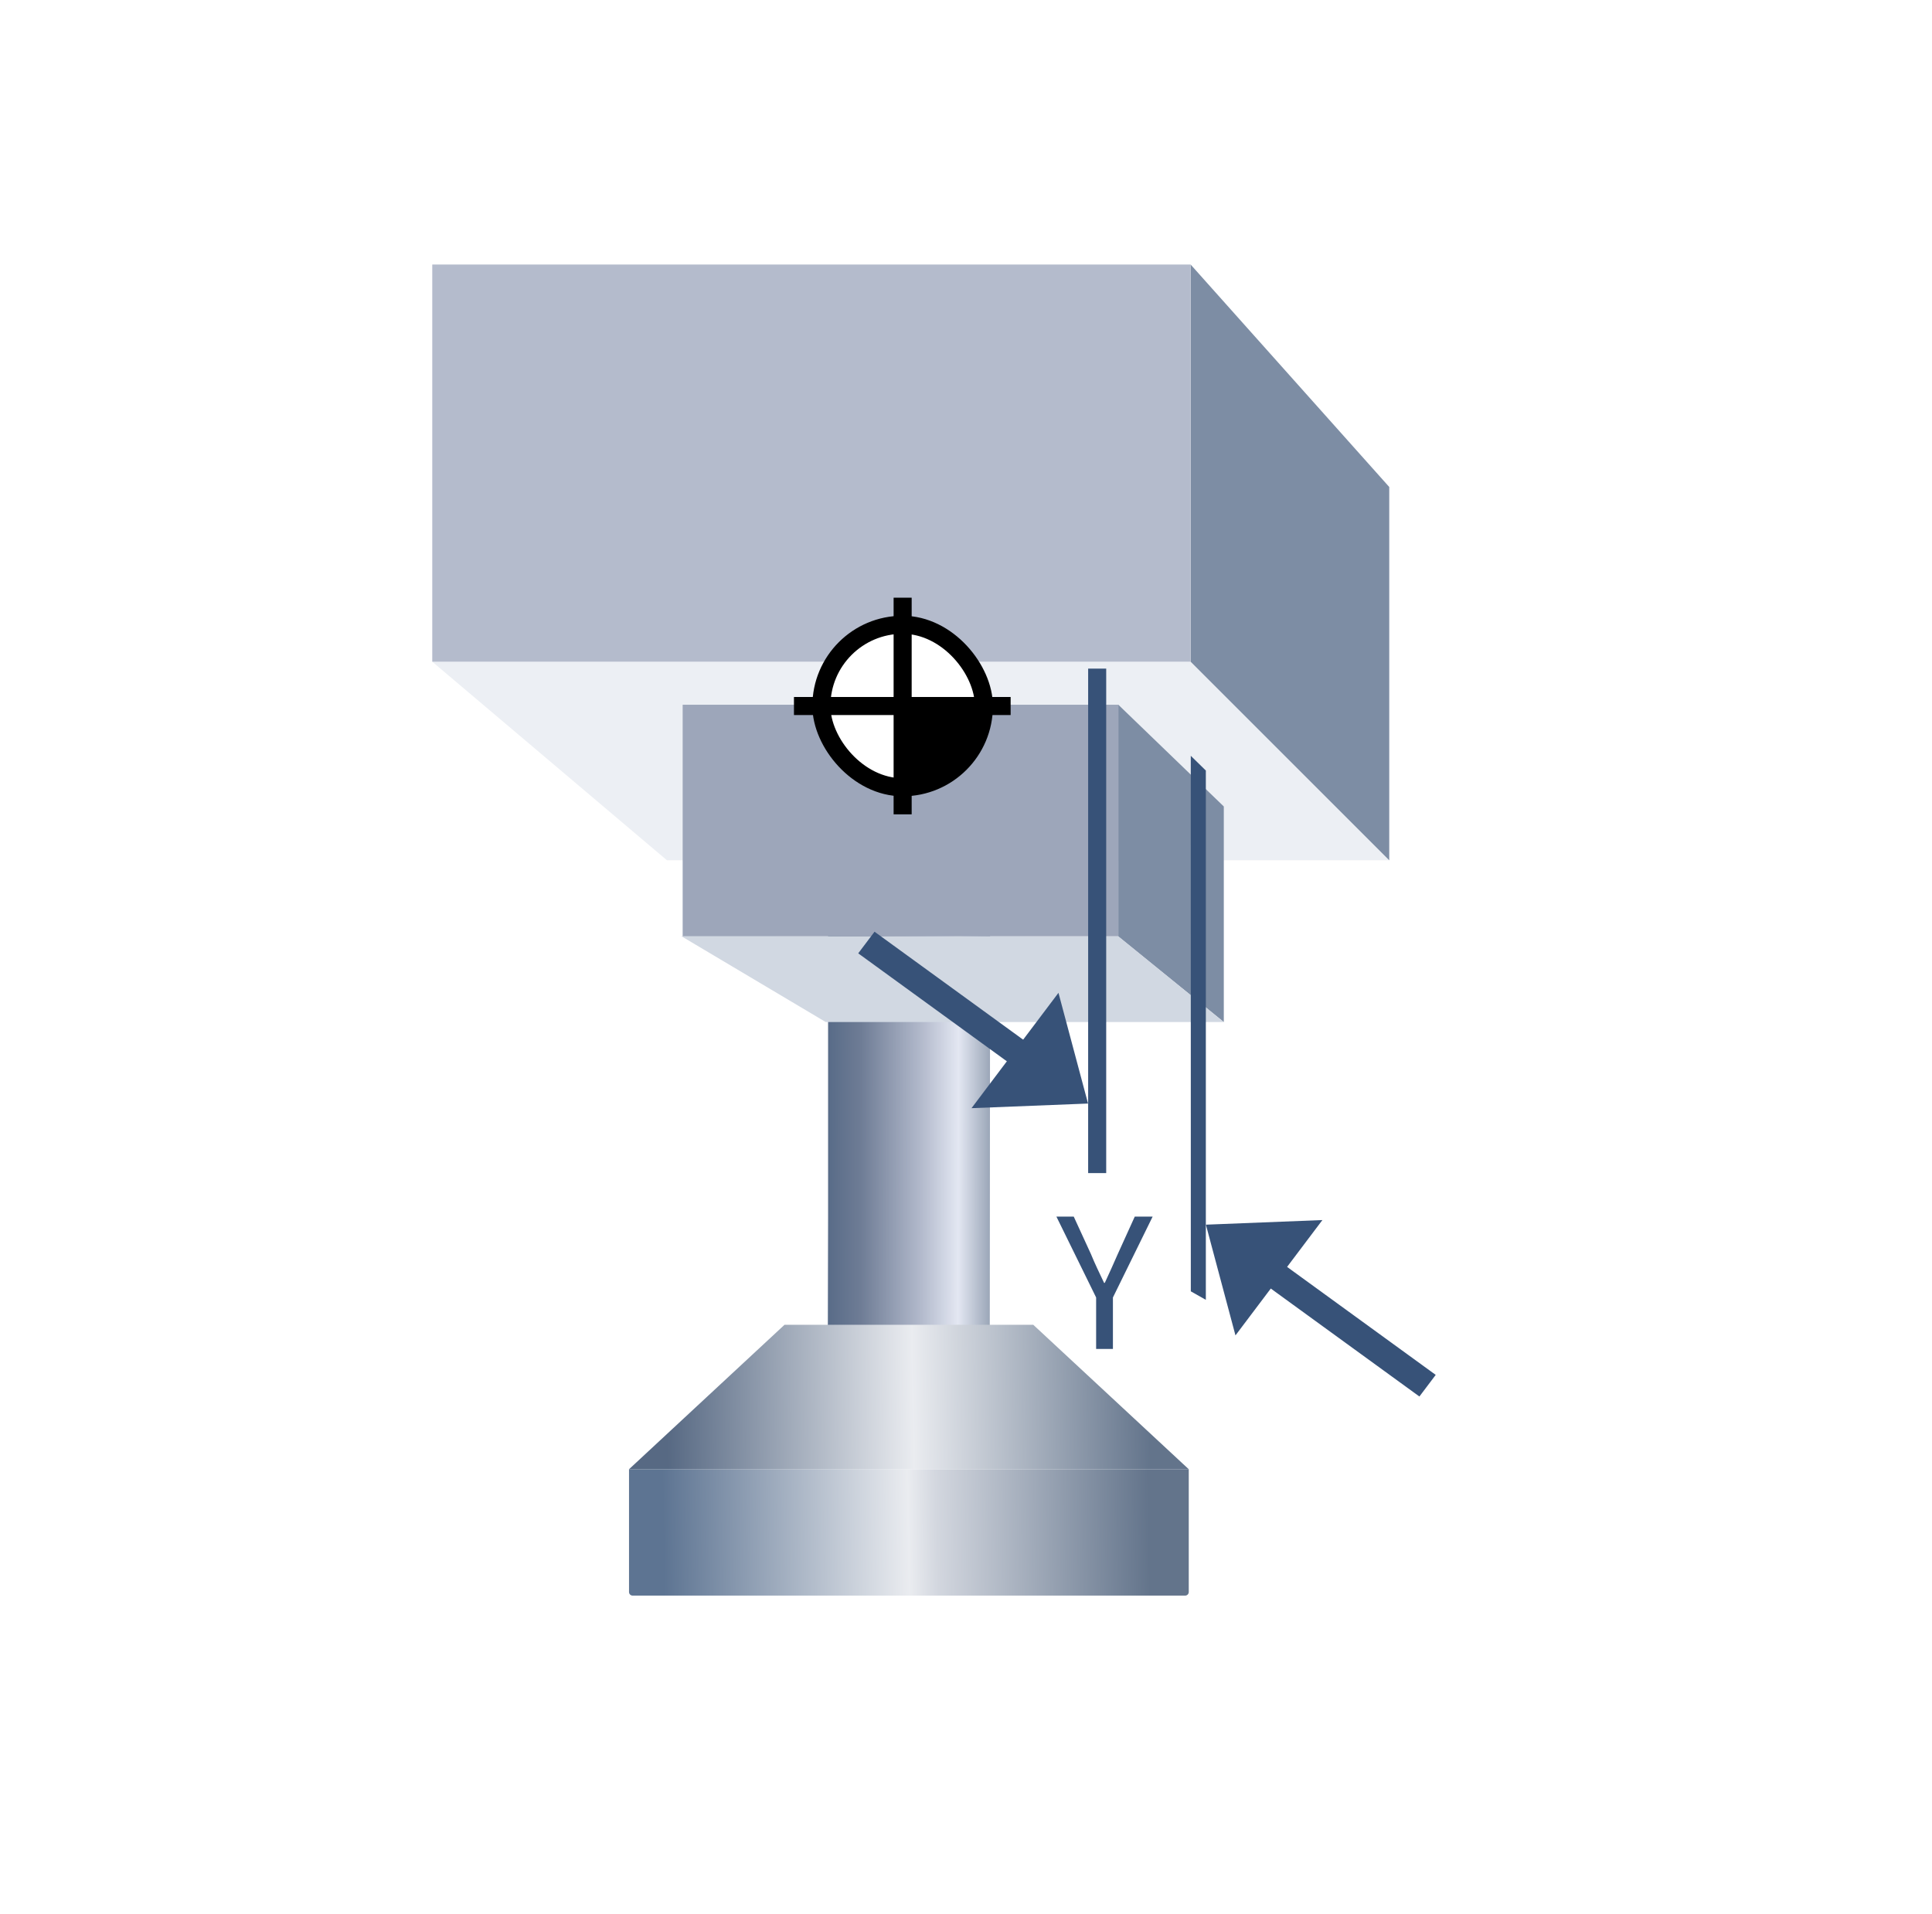 <svg width="107" height="106" viewBox="0 0 107 106" fill="none" xmlns="http://www.w3.org/2000/svg">
<g id="MRN_Y">
<g id="Group 2033">
<g id="Group 1850" filter="url(#filter0_d_249_6237)">
<g id="Group 1849">
<g id="&#229;&#136;&#128;&#229;&#133;&#183;">
<path id="Rectangle 223" d="M33.837 86.18C33.837 86.291 33.926 86.38 34.037 86.38H64.637C64.747 86.38 64.837 86.291 64.837 86.18V79.38H33.837V86.18Z" fill="url(#paint0_linear_249_6237)"/>
<path id="Rectangle 225" d="M44.837 76.38H53.813L53.837 46.38H44.861L44.862 55.606L44.862 65.406L44.837 76.38Z" fill="url(#paint1_linear_249_6237)"/>
<path id="Vector 9" d="M33.837 79.38L42.448 71.38H56.226L64.837 79.38H33.837Z" fill="url(#paint2_linear_249_6237)"/>
</g>
</g>
<g id="Group 1847">
<path id="Vector 663" d="M22.94 34.652L35.94 45.652H75.94L64.938 34.652H22.94Z" fill="#ECEFF4"/>
<path id="Vector 666" d="M60.934 37.033V49.872L66.778 54.611V42.67L60.934 37.033Z" fill="#7D8DA4"/>
<path id="Vector 665" d="M36.727 49.85L44.733 54.611H66.779L60.935 49.86L36.727 49.85Z" fill="#D1D8E2"/>
<rect id="Rectangle 785" width="24.134" height="12.824" transform="matrix(1 0 0 -1 36.808 49.859)" fill="#9DA6BA"/>
<path id="Vector 664" d="M64.941 12.652V34.652L75.941 45.652V24.974L64.941 12.652Z" fill="#7D8DA4"/>
<rect id="Rectangle 784" width="42" height="22" transform="matrix(1 0 0 -1 22.94 34.652)" fill="#B4BBCC"/>
<g id="Group 1840">
<g id="Group 269">
<g id="Group 1853">
<rect id="Rectangle 232" x="44.491" y="32.606" width="9" height="9" rx="4.5" fill="white" stroke="black"/>
<rect id="Rectangle 234" x="54.972" y="36.606" width="1" height="12" transform="rotate(90 54.972 36.606)" fill="black"/>
<rect id="Rectangle 235" x="48.491" y="31.106" width="1" height="12" fill="black"/>
<path id="Vector 12" d="M48.58 42.034V36.74H53.874C53.874 36.74 53.212 41.372 48.58 42.034Z" fill="black"/>
</g>
</g>
</g>
</g>
</g>
<path id="Rectangle 789" d="M61.265 64.977H60.265V37.034H61.265V64.977Z" fill="#375278"/>
<path id="Y" d="M61.637 74.717V71.867L63.837 67.387H62.847L61.907 69.457C61.667 69.997 61.447 70.507 61.187 71.057H61.147C60.887 70.507 60.637 69.997 60.417 69.457L59.467 67.387H58.507L60.707 71.867V74.717H61.637Z" fill="#375278"/>
<g id="Vector">
<path d="M60.259 61.125L53.806 61.381L58.621 54.992L60.259 61.125Z" fill="#375278"/>
<path d="M47.531 52.805L56.43 59.27L57.333 58.072L48.434 51.607L47.531 52.805Z" fill="#375278"/>
</g>
<g id="Vector_2">
<path d="M66.786 67.834L73.239 67.578L68.424 73.967L66.786 67.834Z" fill="#375278"/>
<path d="M79.514 76.154L70.615 69.688L69.712 70.886L78.611 77.352L79.514 76.154Z" fill="#375278"/>
</g>
<path id="Rectangle 790" d="M66.783 71.998L65.951 71.526L65.949 41.863L66.783 42.68L66.783 71.998Z" fill="#375278"/>
</g>
</g>
<defs>
<filter id="filter0_d_249_6237" x="19.94" y="10.652" width="61.001" height="81.728" filterUnits="userSpaceOnUse" color-interpolation-filters="sRGB">
<feFlood flood-opacity="0" result="BackgroundImageFix"/>
<feColorMatrix in="SourceAlpha" type="matrix" values="0 0 0 0 0 0 0 0 0 0 0 0 0 0 0 0 0 0 127 0" result="hardAlpha"/>
<feOffset dx="1" dy="2"/>
<feGaussianBlur stdDeviation="2"/>
<feColorMatrix type="matrix" values="0 0 0 0 0.216 0 0 0 0 0.322 0 0 0 0 0.471 0 0 0 0.3 0"/>
<feBlend mode="normal" in2="BackgroundImageFix" result="effect1_dropShadow_249_6237"/>
<feBlend mode="normal" in="SourceGraphic" in2="effect1_dropShadow_249_6237" result="shape"/>
</filter>
<linearGradient id="paint0_linear_249_6237" x1="35.769" y1="84.837" x2="62.668" y2="84.372" gradientUnits="userSpaceOnUse">
<stop stop-color="#5D7492"/>
<stop offset="0.505" stop-color="#EAECF0"/>
<stop offset="0.562" stop-color="#D3D7DF"/>
<stop offset="1" stop-color="#63748B"/>
</linearGradient>
<linearGradient id="paint1_linear_249_6237" x1="54.202" y1="65.605" x2="44.487" y2="65.589" gradientUnits="userSpaceOnUse">
<stop stop-color="#8B98AB"/>
<stop offset="0.219" stop-color="#E3E7F2"/>
<stop offset="0.424" stop-color="#B4BBCD"/>
<stop offset="0.776" stop-color="#6E7C95"/>
<stop offset="1" stop-color="#546885"/>
</linearGradient>
<linearGradient id="paint2_linear_249_6237" x1="35.956" y1="76.805" x2="62.682" y2="76.351" gradientUnits="userSpaceOnUse">
<stop stop-color="#576983"/>
<stop offset="0.51" stop-color="#EAECF0"/>
<stop offset="1" stop-color="#63748B"/>
</linearGradient>
</defs>
</svg>
